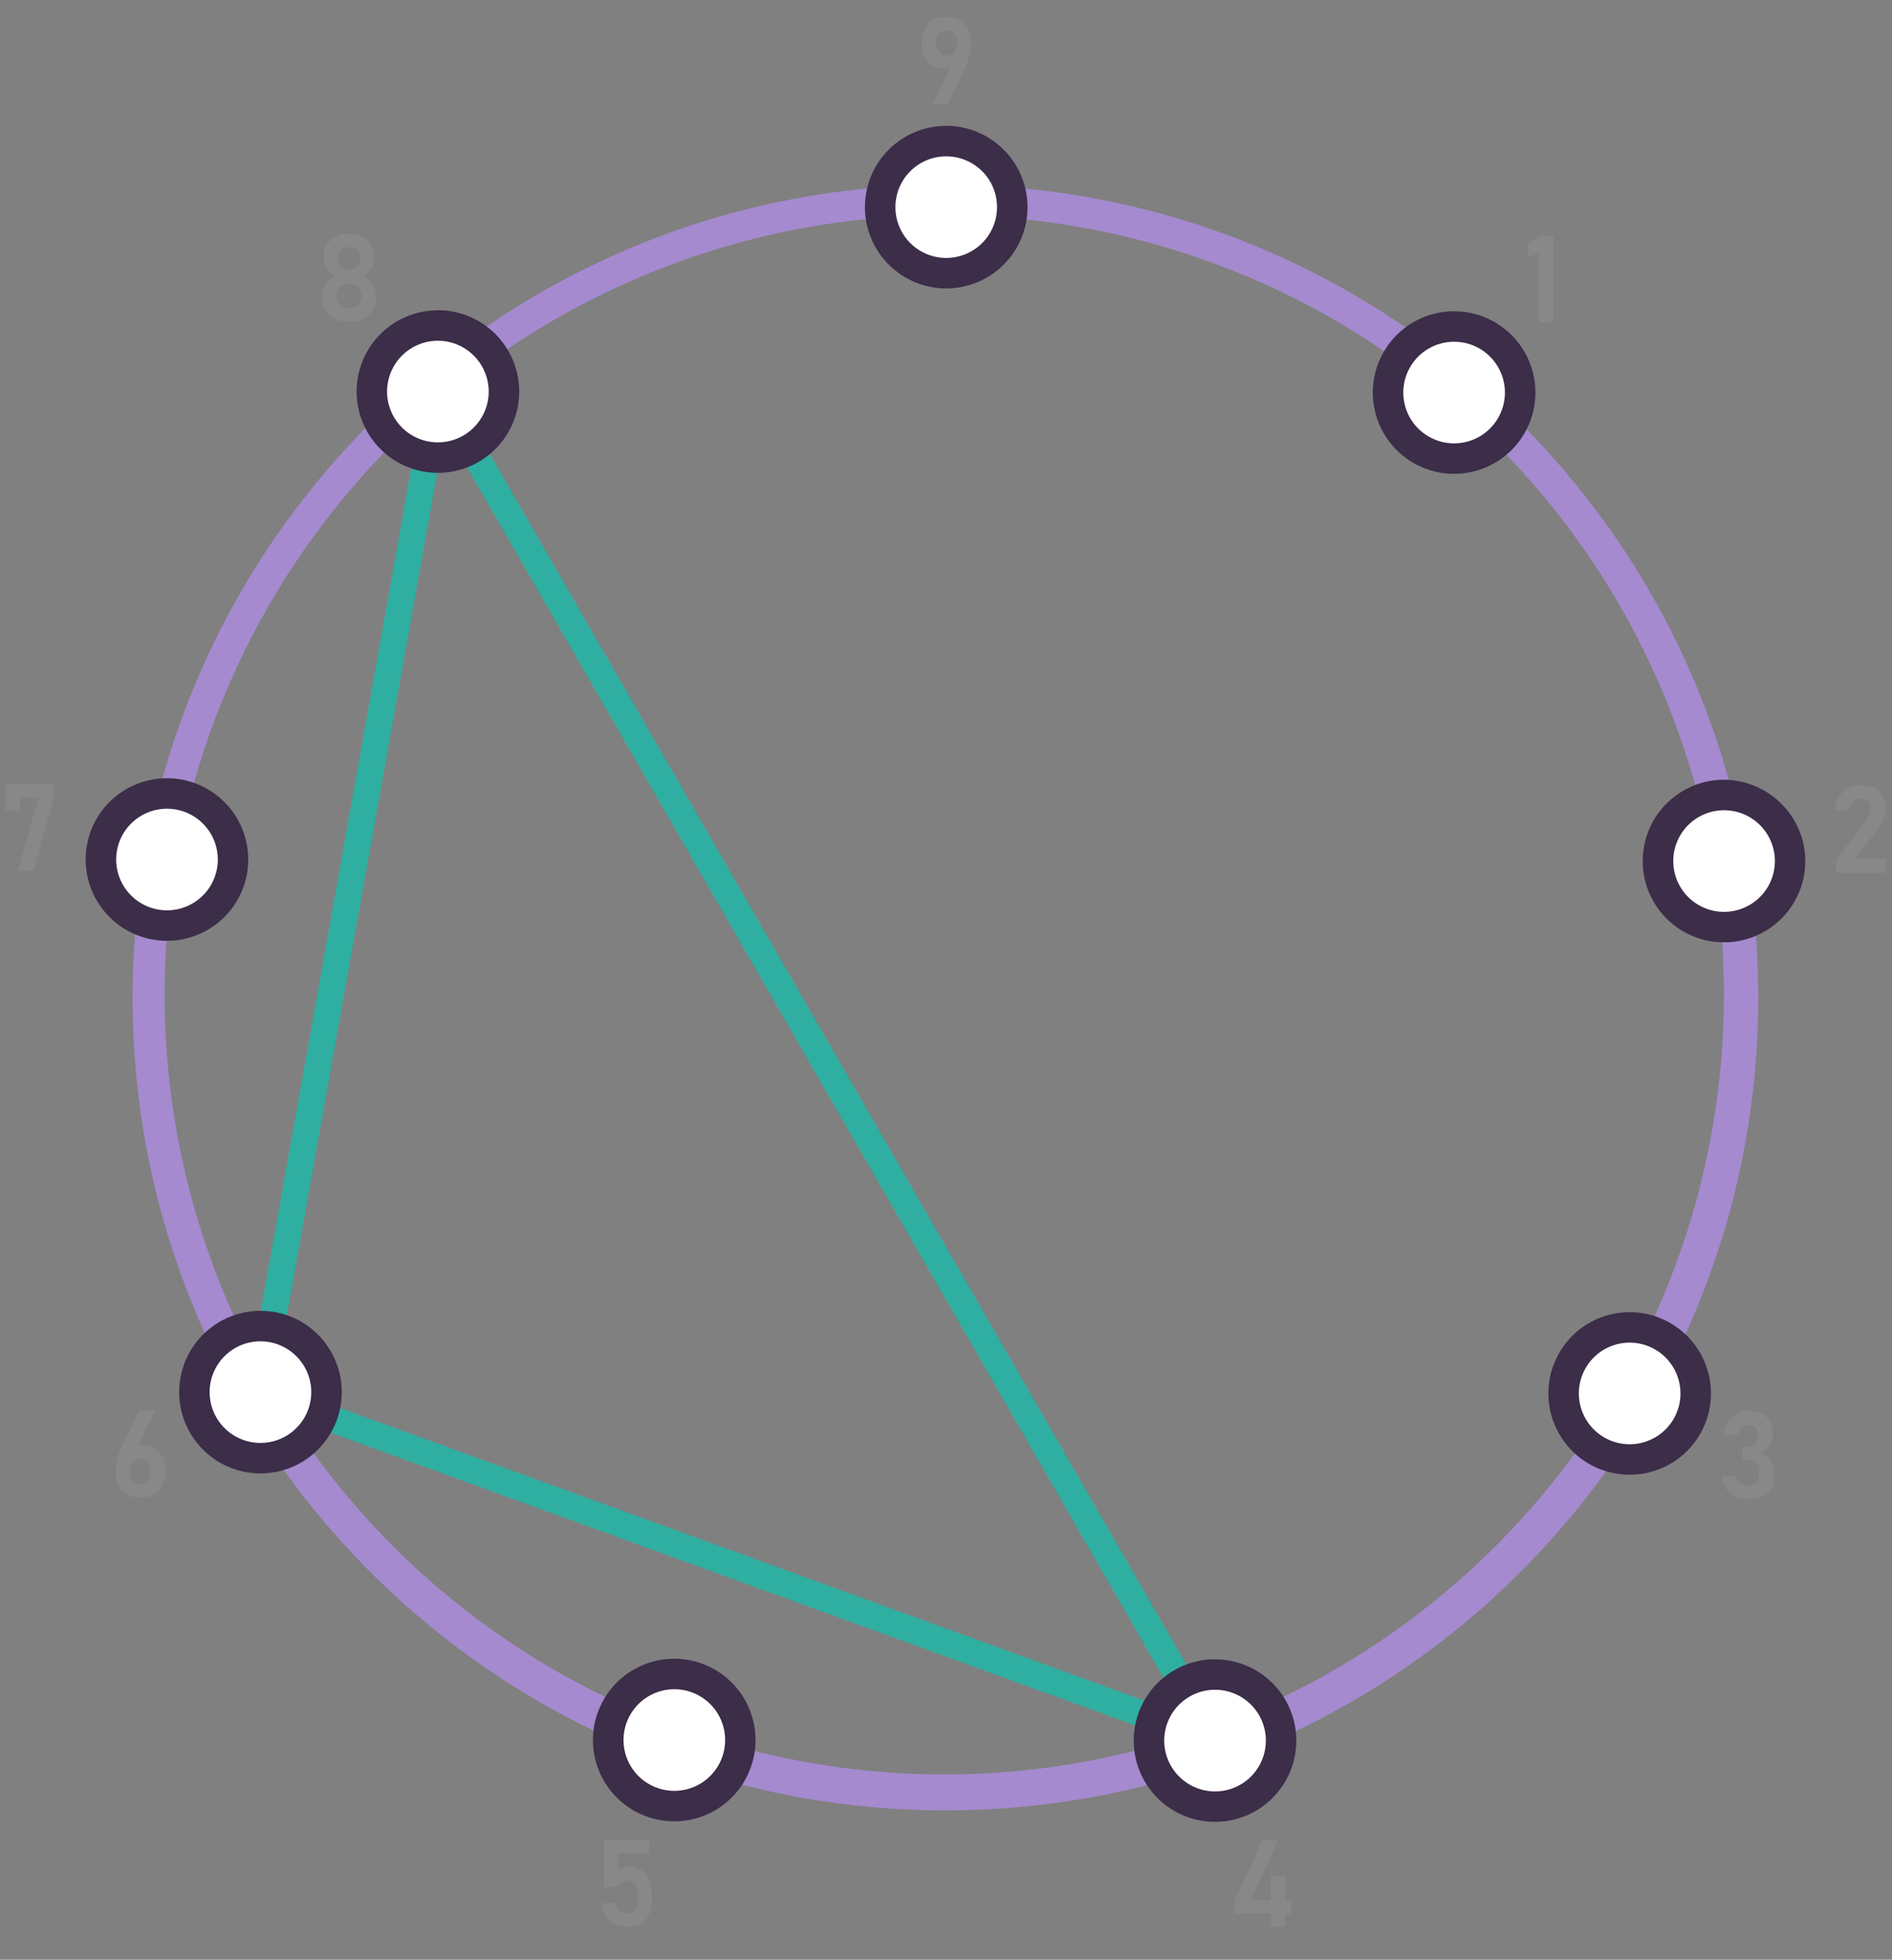 <svg xmlns="http://www.w3.org/2000/svg" viewBox="0 0 931.06 964.46"><rect x="0" y="0" width="931.06" height="964.46" fill="#808080" stroke="none"/><defs><style>.cls-1{fill:none;stroke:#2fafa1;stroke-miterlimit:10;stroke-width:13px;}.cls-2{fill:#a58acf;}.cls-3{fill:#888;}.cls-4{fill:#fff;}.cls-5{fill:#3c2d49;}</style></defs><g id="Lines_-_Harmony" data-name="Lines - Harmony"><line class="cls-1" x1="215.74" y1="192.44" x2="127.74" y2="685.44"/><line class="cls-1" x1="597.74" y1="856.44" x2="215.74" y2="192.44"/><line class="cls-1" x1="127.74" y1="685.44" x2="597.74" y2="856.44"/></g><g id="Base"><path class="cls-2" d="M465.24,105.94a383.66,383.66,0,1,1-149.86,30.24,382.56,382.56,0,0,1,149.86-30.24m0-15c-220.92,0-400,179.08-400,400s179.08,400,400,400,400-179.09,400-400-179.09-400-400-400Z"/><path class="cls-3" d="M459.1,51.3l10-21.15.7,1.05a4.39,4.39,0,0,1-2.25,2,9.05,9.05,0,0,1-3.46.62,9.55,9.55,0,0,1-7.62-3.41,13.56,13.56,0,0,1-2.9-9.07v0q0-6.21,3.2-9.63t9-3.41q5.81,0,9,3.44t3.18,9.75v0a21.2,21.2,0,0,1-.82,5.61,39.71,39.71,0,0,1-2.17,6L466.57,51.3Zm6.65-24a4.64,4.64,0,0,0,3.81-1.64,7,7,0,0,0,1.35-4.6v0a6.62,6.62,0,0,0-1.35-4.46,5.43,5.43,0,0,0-7.65,0,6.71,6.71,0,0,0-1.34,4.48v0a7,7,0,0,0,1.34,4.59A4.72,4.72,0,0,0,465.75,27.33Z"/><path class="cls-3" d="M171.76,158.37a15.65,15.65,0,0,1-7-1.46,11,11,0,0,1-4.61-4.13,11.63,11.63,0,0,1-1.65-6.24v-.71a11.56,11.56,0,0,1,1.67-6,10.92,10.92,0,0,1,4.49-4.25,9.83,9.83,0,0,1-3.81-3.55,9,9,0,0,1-1.47-4.89v-1a10.47,10.47,0,0,1,3.37-8.13,14.66,14.66,0,0,1,17.93,0,10.44,10.44,0,0,1,3.37,8.13v1a9,9,0,0,1-1.48,4.94,9.69,9.69,0,0,1-3.88,3.5,11,11,0,0,1,4.54,4.25,11.41,11.41,0,0,1,1.7,6v.71a11.71,11.71,0,0,1-1.64,6.24,11,11,0,0,1-4.61,4.13A15.71,15.71,0,0,1,171.76,158.37Zm0-6.74a6.31,6.31,0,0,0,4.52-1.62,5.61,5.61,0,0,0,1.72-4.27v-.41a5.32,5.32,0,0,0-1.72-4.14,7.31,7.31,0,0,0-9.05,0,5.38,5.38,0,0,0-1.71,4.17v.44a5.54,5.54,0,0,0,1.71,4.24A6.39,6.39,0,0,0,171.76,151.63Zm0-18.75a5.08,5.08,0,0,0,3.86-1.52,5.62,5.62,0,0,0,1.47-4.07v-.41a5.09,5.09,0,0,0-1.47-3.81,5.91,5.91,0,0,0-7.73,0,5.12,5.12,0,0,0-1.46,3.84v.44a5.53,5.53,0,0,0,1.46,4A5.11,5.11,0,0,0,171.76,132.88Z"/><path class="cls-3" d="M26.69,386v5.33L16.41,428.58H8.88L19,392.7H9.93V399h-7V386Z"/><path class="cls-3" d="M69.06,737.05q-5.78,0-9-3.37t-3.19-9.49v0a24.23,24.23,0,0,1,.77-5.83,31.36,31.36,0,0,1,2.19-6l9-18.33h7.74L66,715.26l-1-1.06q1.53-2.9,5.42-2.9a9.92,9.92,0,0,1,8,3.33q2.82,3.32,2.82,9.39v0c0,4.13-1.06,7.32-3.19,9.6S72.92,737.05,69.06,737.05Zm0-6.74a4.87,4.87,0,0,0,3.85-1.49,6.22,6.22,0,0,0,1.33-4.28v0a7.39,7.39,0,0,0-1.38-4.79,4.8,4.8,0,0,0-4-1.68,4.39,4.39,0,0,0-3.69,1.7,7.66,7.66,0,0,0-1.32,4.8v0a6.08,6.08,0,0,0,1.35,4.26A4.88,4.88,0,0,0,69.06,730.31Z"/><path class="cls-3" d="M308.37,948.33a11.71,11.71,0,0,1-8.28-3.06,13.39,13.39,0,0,1-3.91-8.66v0h7v0a5.86,5.86,0,0,0,1.67,3.65,5,5,0,0,0,3.58,1.3,4.69,4.69,0,0,0,3.85-1.66,7.09,7.09,0,0,0,1.36-4.64v-3.57a7.25,7.25,0,0,0-1.3-4.63,4.42,4.42,0,0,0-3.68-1.64,5.25,5.25,0,0,0-3,.88,5.91,5.91,0,0,0-2.1,2.46h-6.47V905.29h22.29V912H304.12v8.55a7.18,7.18,0,0,1,2.49-1.4,8.93,8.93,0,0,1,3-.5,10.14,10.14,0,0,1,8.17,3.41q2.91,3.42,2.9,9.63v3.57q0,6.24-3.2,9.65T308.37,948.33Z"/><path class="cls-3" d="M607.59,941.69v-6.27l13.71-29.76h7.62l-13.36,29.41h20v6.62Zm17.78,6.57V923.18h6.92v25.08Z"/><path class="cls-3" d="M860.61,737.91a15.18,15.18,0,0,1-6.57-1.35,11,11,0,0,1-4.58-3.91,13.27,13.27,0,0,1-2.06-6.22h7.18a5.32,5.32,0,0,0,1.81,3.54,5.89,5.89,0,0,0,3.78,1.18,5.55,5.55,0,0,0,4.08-1.43,5.42,5.42,0,0,0,1.43-4v-1.15a6.65,6.65,0,0,0-1.27-4.35,4.49,4.49,0,0,0-3.65-1.54h-3.31V712h3.31a3.8,3.8,0,0,0,3.12-1.33,5.72,5.72,0,0,0,1.1-3.73v-1a4.77,4.77,0,0,0-1.19-3.47,4.47,4.47,0,0,0-3.35-1.22,4.77,4.77,0,0,0-3.33,1.25,6.66,6.66,0,0,0-1.86,3.76H848.1a13.75,13.75,0,0,1,4.1-8.7,12,12,0,0,1,8.38-3.07c3.71,0,6.59,1,8.63,2.9s3.06,4.65,3.06,8.17v1a8.93,8.93,0,0,1-1.61,5.34,9.55,9.55,0,0,1-4.57,3.39,8.07,8.07,0,0,1,5.08,3.32,11.26,11.26,0,0,1,1.81,6.61v1q0,5.61-3.24,8.68T860.61,737.91Z"/><path class="cls-3" d="M903.52,429.56v-6.21l14.74-19.51a13.21,13.21,0,0,0,1.77-3.08,8.07,8.07,0,0,0,.63-3v-.06a4.22,4.22,0,0,0-1.3-3.31,5.38,5.38,0,0,0-3.71-1.17,5.06,5.06,0,0,0-3.72,1.42,6.51,6.51,0,0,0-1.73,4v0H903v0q.62-5.81,4-9a12,12,0,0,1,8.64-3.18q5.86,0,9.08,2.9t3.23,8.2v0a15.25,15.25,0,0,1-1,5.25,19.24,19.24,0,0,1-2.71,5l-11.43,15h15.35v6.71Z"/><path class="cls-3" d="M764.48,116v42.6h-7V124l-5.63,2.84v-7.36l6.21-3.45Z"/><path class="cls-4" d="M215.5,225.2a32.5,32.5,0,1,1,20.85-7.58A32.44,32.44,0,0,1,215.5,225.2Z"/><path class="cls-5" d="M215.46,152.7v15a25,25,0,0,1,16.07,44.17,25,25,0,1,1-16.07-44.17v-15m0,0A40,40,0,1,0,246.15,167a39.85,39.85,0,0,0-30.69-14.32Z"/><path class="cls-4" d="M82.26,455.52a32.51,32.51,0,0,1-.09-65,33.49,33.49,0,0,1,5.72.5,32.51,32.51,0,0,1-5.63,64.51Z"/><path class="cls-5" d="M82.17,398a25.27,25.27,0,0,1,4.41.39,25,25,0,1,1-4.41-.39h0m0-15a40,40,0,1,0,7,.62,40,40,0,0,0-7-.62Z"/><path class="cls-4" d="M128.2,717.61a32.5,32.5,0,1,1,16.19-4.34A32.63,32.63,0,0,1,128.2,717.61Z"/><path class="cls-5" d="M128.13,660.1h0a25.11,25.11,0,0,1,21.7,12.53,25,25,0,0,1-21.63,37.48,25,25,0,0,1-.07-50m0-15a40,40,0,1,0,34.69,20,39.74,39.74,0,0,0-34.69-20Z"/><path class="cls-4" d="M331.83,888.86a32.51,32.51,0,1,1,30.53-21.37A32.5,32.5,0,0,1,331.83,888.86Z"/><path class="cls-5" d="M331.84,831.33a25,25,0,1,1-23.49,16.44,25,25,0,0,1,23.49-16.44h0m0-15a40,40,0,1,0,13.71,2.44,40,40,0,0,0-13.71-2.44Z"/><path class="cls-4" d="M597.93,889.12a32.56,32.56,0,1,1,11.08-2A32.6,32.6,0,0,1,597.93,889.12Z"/><path class="cls-5" d="M597.93,831.59a25,25,0,0,1,22.64,35.6,25,25,0,0,1-22.64,14.43,25.07,25.07,0,0,1-23.5-16.49,25,25,0,0,1,23.49-33.54h0m0-15A40,40,0,1,0,635.53,843a40,40,0,0,0-37.61-26.37Z"/><path class="cls-4" d="M801.89,718.27A32.51,32.51,0,1,1,830.06,702,32.43,32.43,0,0,1,801.89,718.27Z"/><path class="cls-5" d="M802,660.76h0a25,25,0,1,1-21.68,12.48A25,25,0,0,1,802,660.76m0-15a40,40,0,1,0,20,5.38,40,40,0,0,0-20-5.38Z"/><path class="cls-4" d="M848.35,456.27a32.66,32.66,0,1,1,5.65-.5A32.43,32.43,0,0,1,848.35,456.27Z"/><path class="cls-5" d="M848.44,383.75v15a25,25,0,1,1-4.36.38,25.59,25.59,0,0,1,4.36-.38v-15m0,0a40,40,0,1,0,39.35,33.1,40.34,40.34,0,0,0-39.35-33.1Z"/><path class="cls-4" d="M715.55,225.69a32.5,32.5,0,1,1,24.9-11.59A32.49,32.49,0,0,1,715.55,225.69Z"/><path class="cls-5" d="M715.59,168.19a25,25,0,0,1,19.12,41.09,25,25,0,0,1-19.16,8.91,25,25,0,0,1-19.11-41.09,25,25,0,0,1,19.15-8.91m0-15a40,40,0,1,0,25.72,9.38,39.94,39.94,0,0,0-25.72-9.38Z"/><path class="cls-4" d="M465.58,134.44A32.5,32.5,0,1,1,498.12,102a32.27,32.27,0,0,1-32.54,32.47Z"/><path class="cls-5" d="M465.64,76.94a25,25,0,1,1-25,25,25,25,0,0,1,25-25h0m0-15a40,40,0,0,0,0,80h0a40,40,0,0,0,0-80Z"/></g></svg>